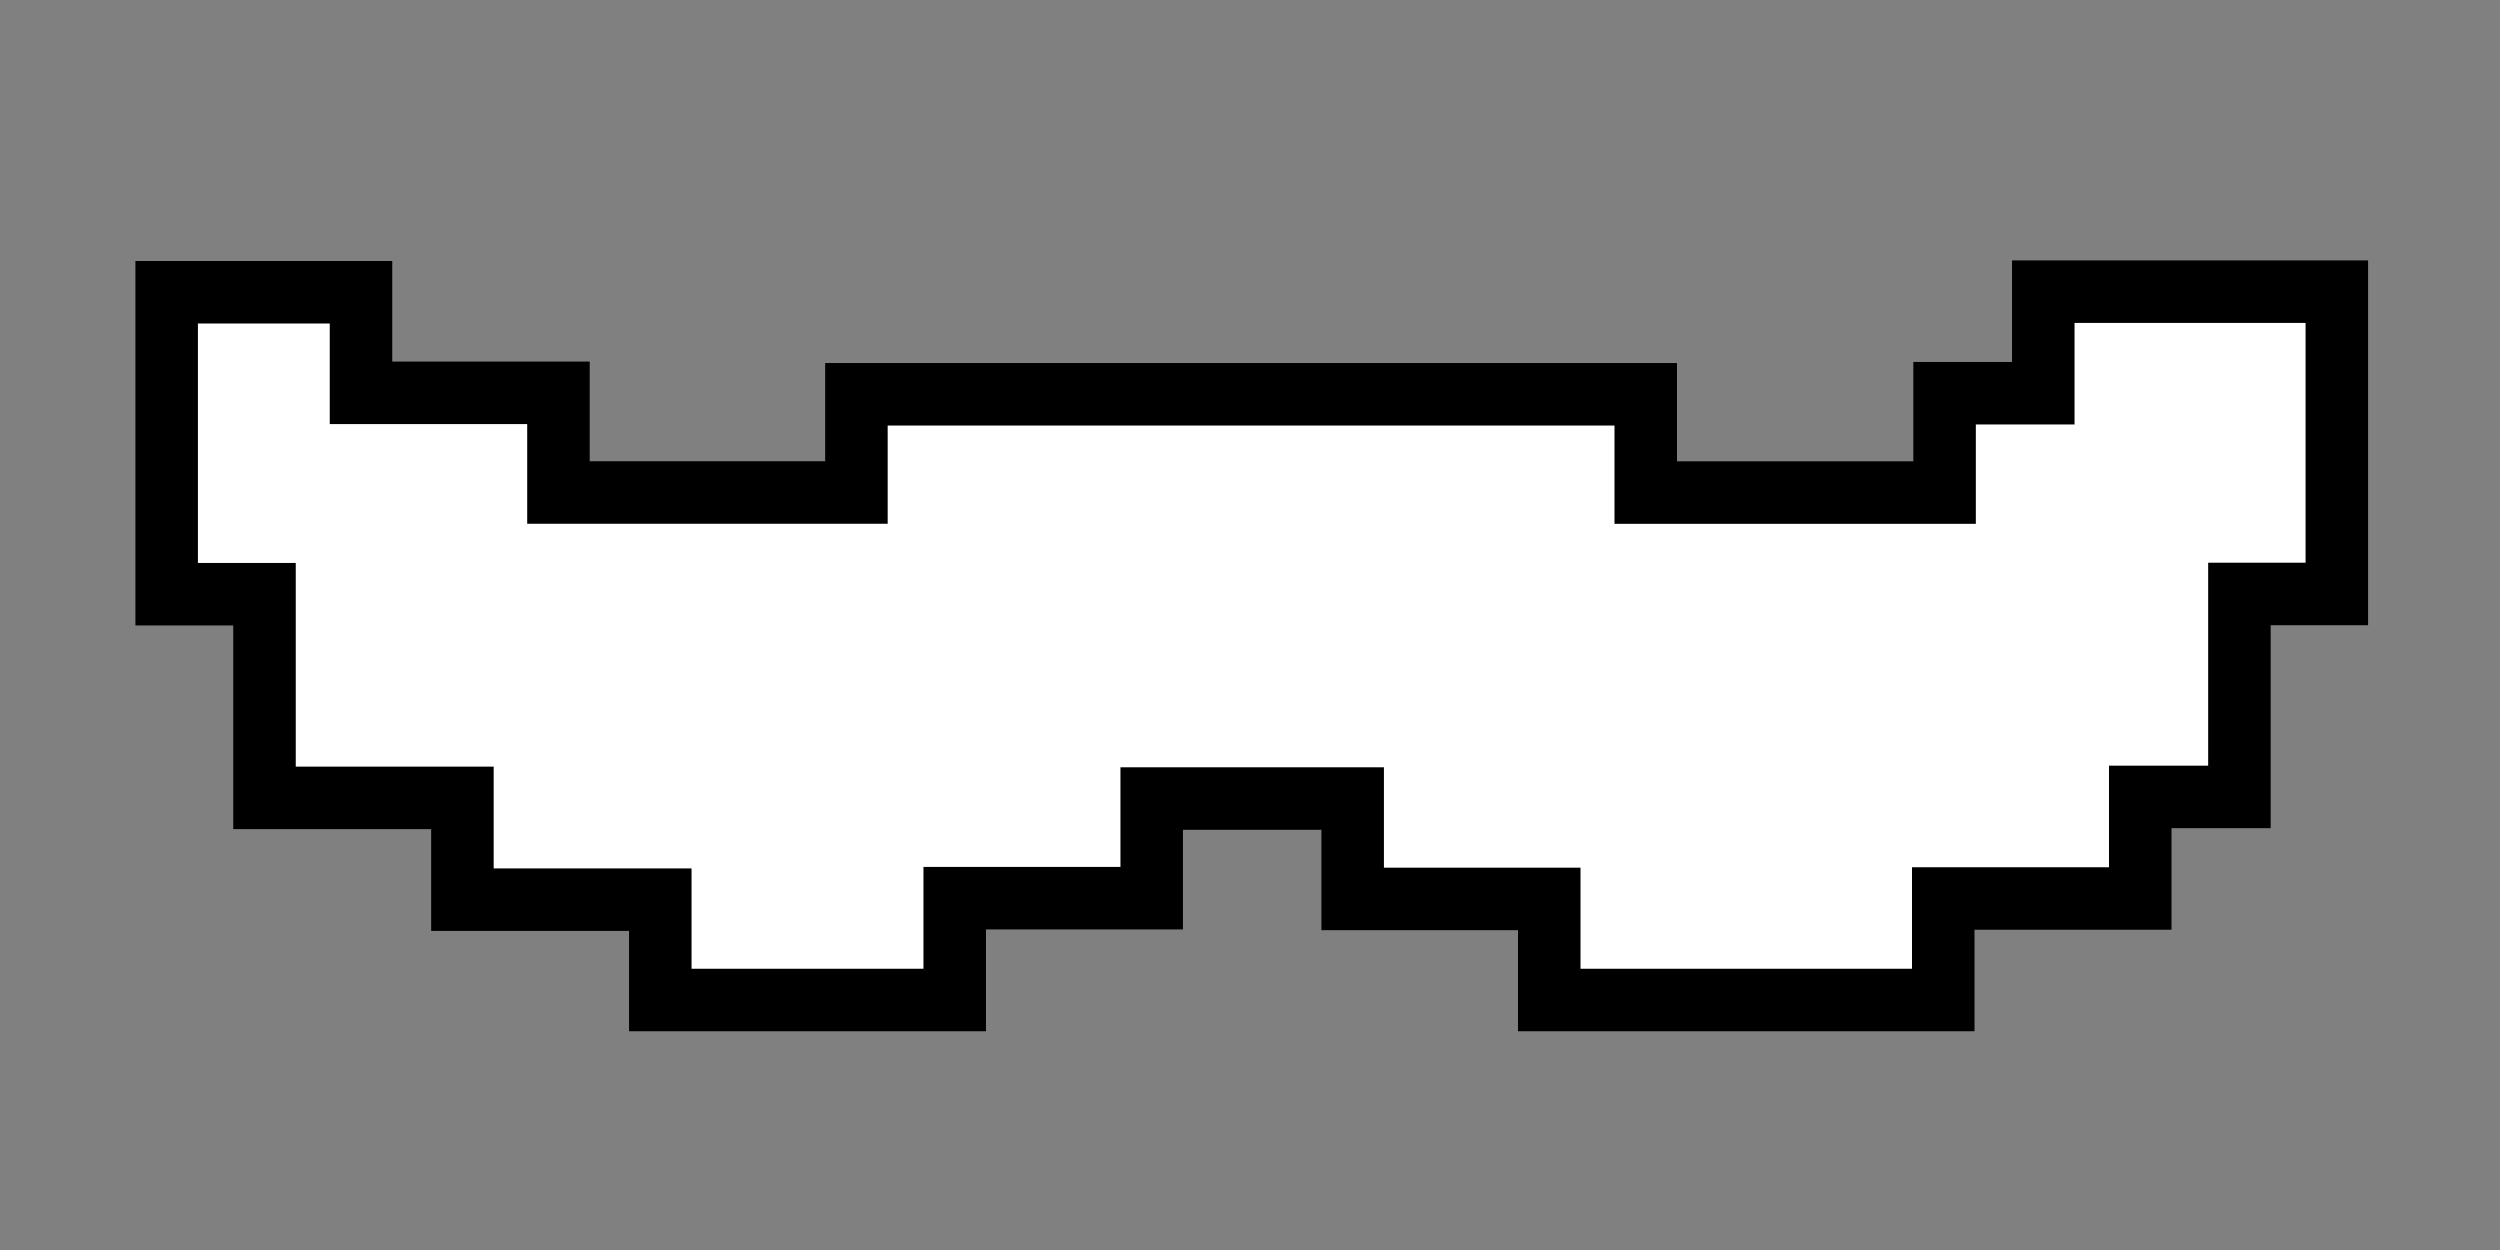 <svg width="60" height="30" viewBox="0 0 60 30" fill="none" xmlns="http://www.w3.org/2000/svg">
<rect x="0" y="0" width="60" height="30" fill="#808080" stroke="none"/>
<path fill-rule="evenodd" clip-rule="evenodd" d="M37.182 21.574H32.464V19.165H27.641V21.556H22.913V24H15.847V21.592H11.098V19.149H6.348V14.261H4V7.014H8.664V9.428H13.403V11.82H20.554V9.463H39.498V11.822H46.67V9.437H49.039V7H56.084V14.255H53.746V19.126H51.366V21.564H46.638V24H37.182V21.575V21.574Z" fill="white" stroke="black" stroke-width="1.5"/>
</svg>
